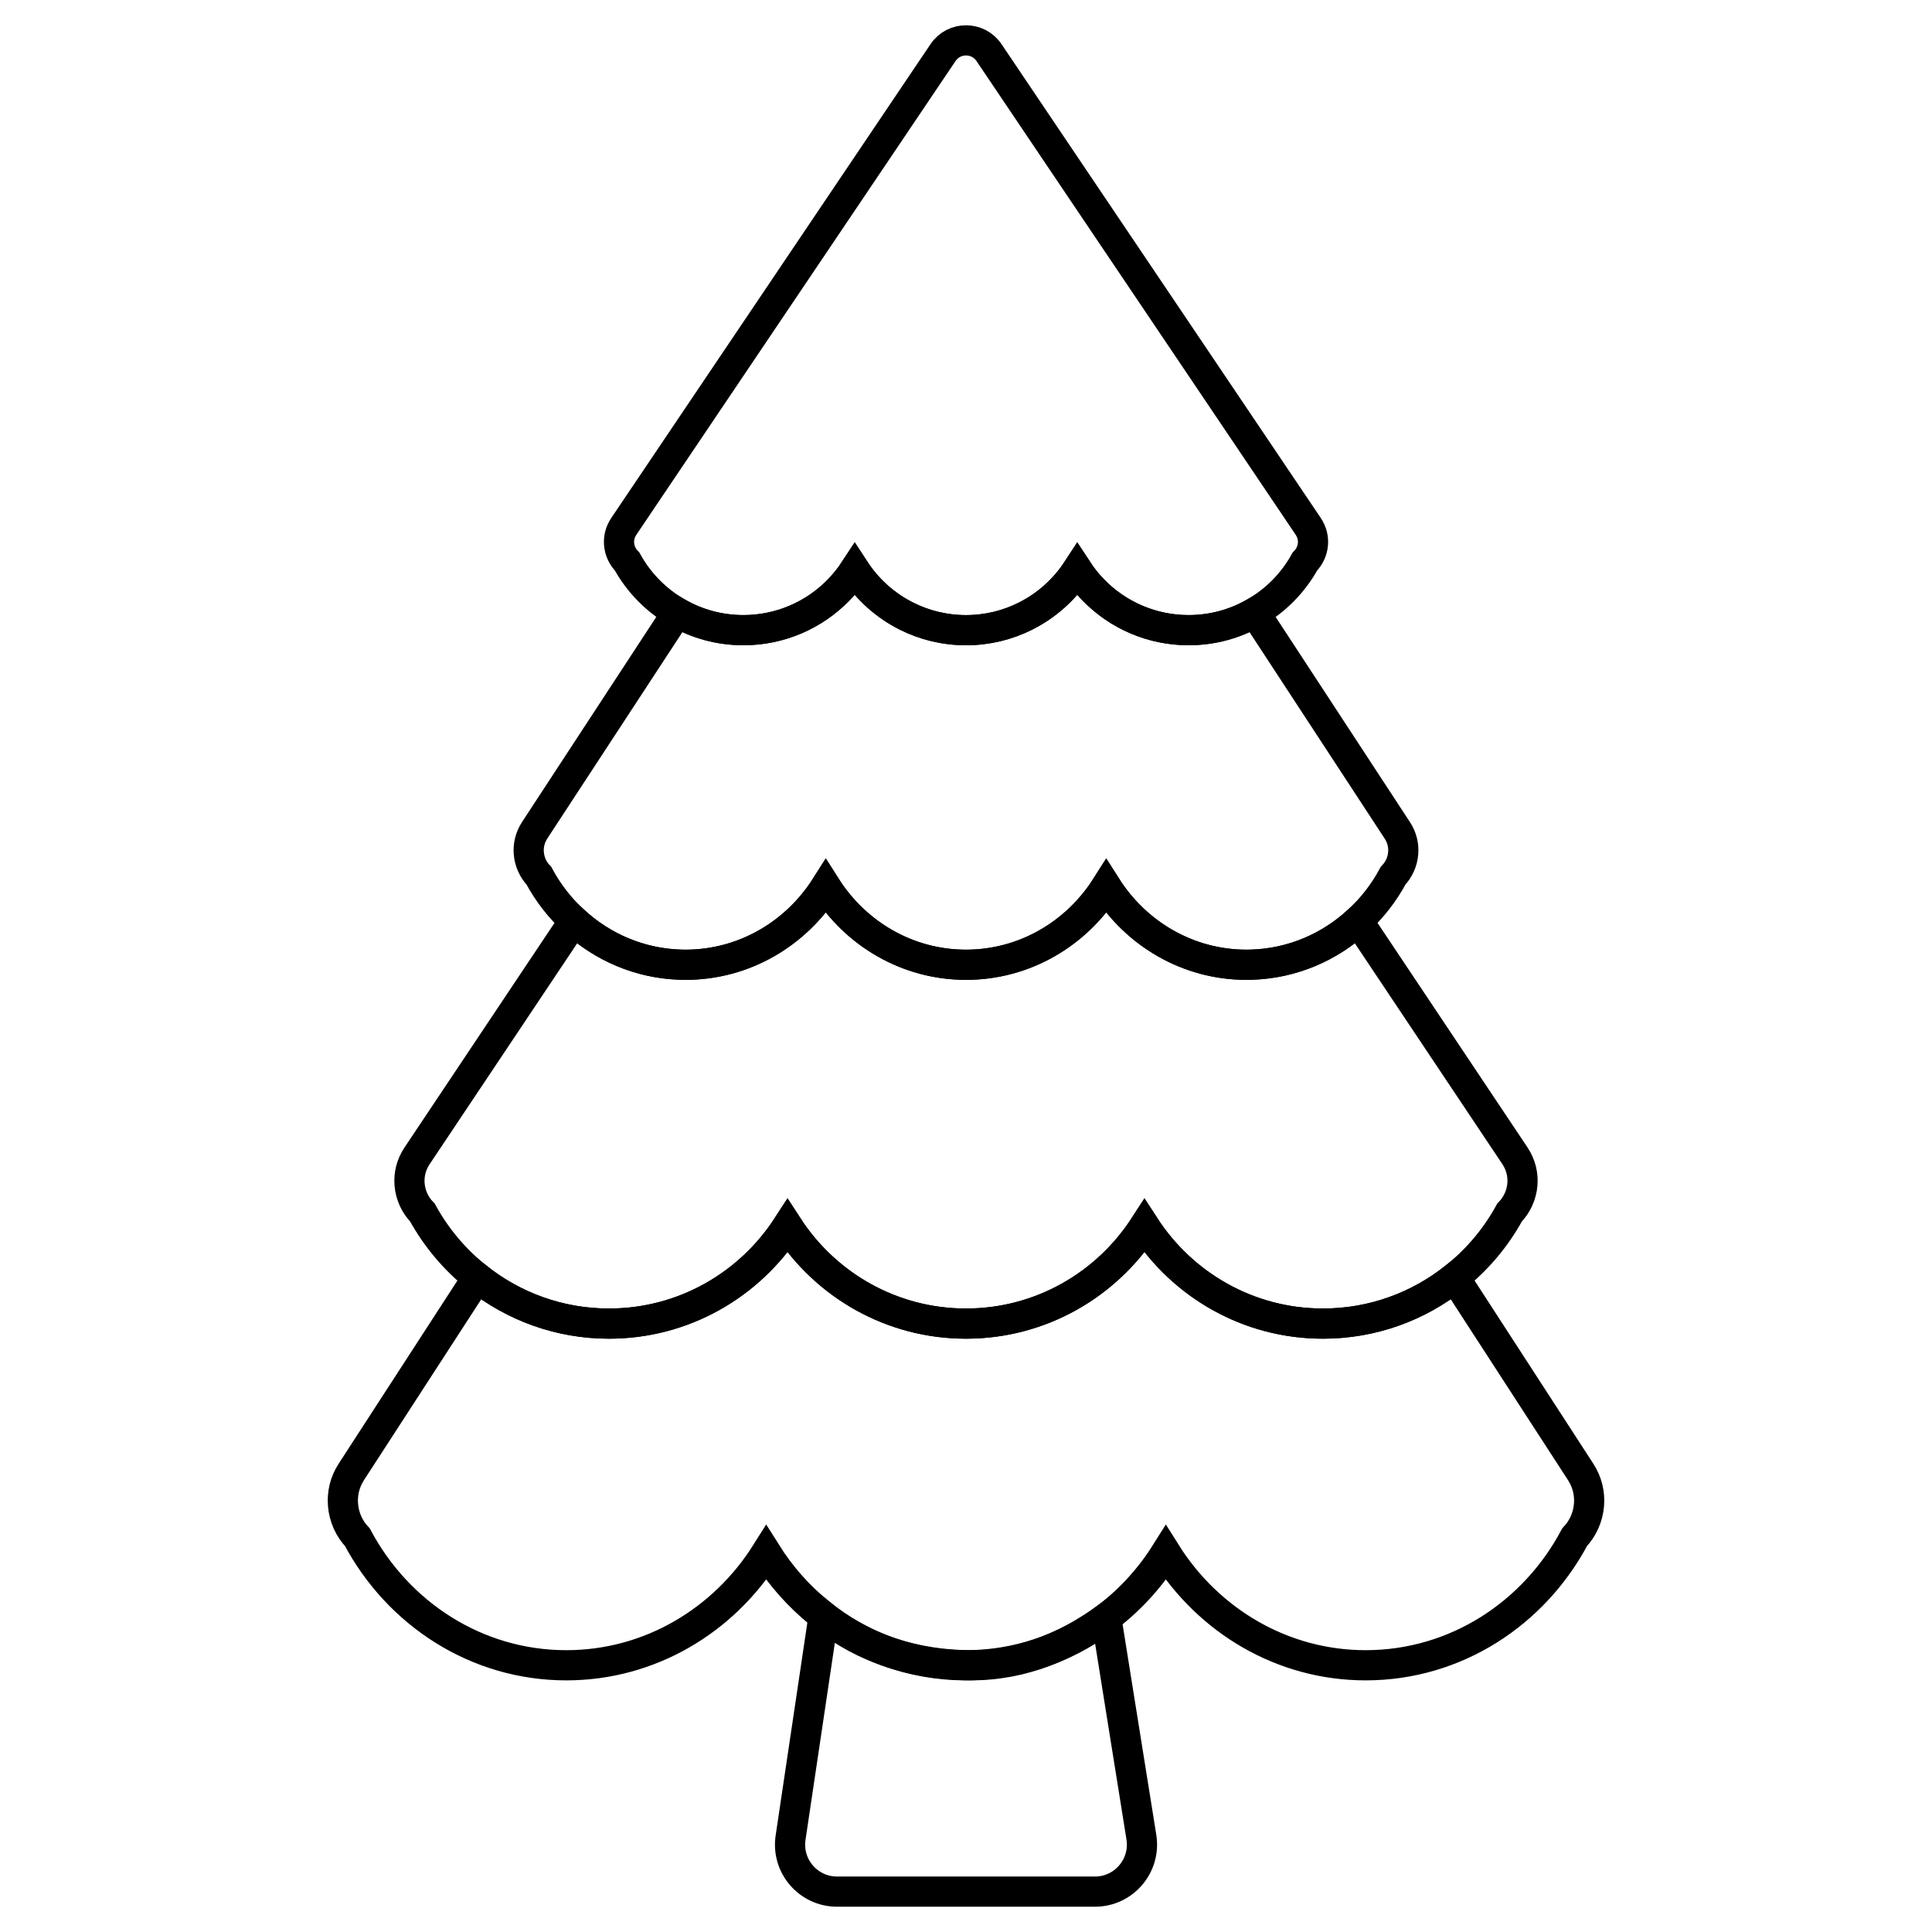 <?xml version="1.0" encoding="utf-8"?>
<!-- Generator: Adobe Adobe Illustrator 24.2.0, SVG Export Plug-In . SVG Version: 6.00 Build 0)  -->
<svg version="1.1" id="Layer_2" xmlns="http://www.w3.org/2000/svg" xmlns:xlink="http://www.w3.org/1999/xlink" x="0px" y="0px"
	 width="1024px" height="1024px" viewBox="0 0 1024 1024" style="enable-background:new 0 0 1024 1024;" xml:space="preserve">
<style type="text/css">
	.st0{fill:none;stroke:#000000;stroke-width:16;stroke-miterlimit:10;}
</style>
<path class="st0" d="M743.72,452.2c-0.36,4.49-2.28,8.75-5.35,11.94c-4.85,9.04-11.16,17.15-18.59,23.98
	c-15.06,13.86-34.73,22.49-56.36,23.18c-0.91,0.03-1.85,0.05-2.77,0.05c-31.12,0-58.49-16.48-74.33-41.44
	c-15.83,24.95-43.21,41.44-74.33,41.44s-58.49-16.48-74.32-41.44c-15.84,24.95-43.23,41.44-74.35,41.44c-0.92,0-1.83-0.01-2.74-0.05
	c-21.62-0.67-41.3-9.32-56.36-23.18c-7.43-6.82-13.72-14.92-18.59-23.96c-3.08-3.19-4.99-7.44-5.35-11.95
	c-0.33-4.07,0.6-8.31,3.13-12.18l72.71-111.08l2.81-4.31c10.32,5.97,22.3,9.36,35.08,9.36c4.83,0,9.54-0.49,14.1-1.42
	c18.74-3.79,34.78-15.05,44.9-30.52c6.79,10.39,16.24,18.88,27.4,24.48c9.49,4.78,20.22,7.47,31.57,7.47
	c11.36,0,22.08-2.69,31.58-7.47c11.16-5.6,20.62-14.09,27.4-24.48c10.11,15.48,26.15,26.73,44.9,30.52
	c4.54,0.93,9.26,1.42,14.09,1.42c12.79,0,24.77-3.39,35.09-9.36l2.81,4.31l72.71,111.08C743.11,443.88,744.05,448.13,743.72,452.2z"
	/>
<path class="st0" d="M806.9,627.78c-0.46,5.6-2.9,10.91-6.81,14.9c-7.32,13.38-17.26,25.11-29.09,34.49
	c-19.21,15.27-43.45,24.37-69.81,24.37c-39.6,0-74.44-20.56-94.6-51.69c-20.15,31.13-55,51.69-94.6,51.69s-74.44-20.56-94.59-51.69
	c-20.16,31.13-55.02,51.69-94.62,51.69c-26.34,0-50.58-9.1-69.8-24.36c-11.82-9.39-21.74-21.12-29.08-34.49
	c-3.91-3.97-6.36-9.28-6.81-14.91c-0.42-5.06,0.76-10.36,3.98-15.18l83.16-124.49c15.06,13.86,34.74,22.51,56.36,23.18
	c0.91,0.03,1.82,0.05,2.74,0.05c31.12,0,58.51-16.48,74.35-41.44c15.83,24.95,43.2,41.44,74.32,41.44s58.5-16.48,74.33-41.44
	c15.84,24.95,43.21,41.44,74.33,41.44c0.92,0,1.86-0.01,2.77-0.05c21.63-0.68,41.3-9.32,56.36-23.18l83.16,124.49
	C806.14,617.42,807.33,622.72,806.9,627.78z"/>
<path class="st0" d="M695.88,288.41c-0.28,3.46-1.81,6.74-4.25,9.2c-6.22,11.25-15.43,20.63-26.57,27.03
	c-10.32,5.97-22.3,9.36-35.09,9.36c-4.83,0-9.54-0.49-14.09-1.42c-18.75-3.79-34.78-15.05-44.9-30.52
	c-6.79,10.39-16.24,18.87-27.4,24.48c-9.5,4.78-20.23,7.47-31.58,7.47c-11.36,0-22.08-2.69-31.57-7.47
	c-11.16-5.59-20.62-14.09-27.4-24.48c-10.11,15.48-26.16,26.73-44.9,30.52c-4.56,0.93-9.27,1.42-14.1,1.42
	c-12.78,0-24.76-3.39-35.08-9.36c-11.13-6.4-20.34-15.76-26.57-27.02c-2.44-2.46-3.96-5.74-4.25-9.21
	c-0.26-3.13,0.48-6.41,2.48-9.39l57.7-85.64l111.5-165.49c5.83-8.66,18.55-8.66,24.39,0l111.5,165.49l57.7,85.64
	C695.4,281.99,696.14,285.27,695.88,288.41z"/>
<path class="st0" d="M842.2,797.59c-0.5,6.46-3.25,12.57-7.62,17.16c-21.54,40.48-63.06,67.88-110.74,67.88
	c-44.34,0-83.35-23.71-105.92-59.59c-8.85,14.09-20.25,26.3-33.51,35.92c-20.51,14.92-45.48,23.67-72.41,23.67
	c-29.24,0-56.15-10.31-77.55-27.6c-11.07-8.95-20.67-19.76-28.36-31.99c-22.57,35.88-61.61,59.59-105.95,59.59
	c-47.65,0-89.16-27.38-110.72-67.86c-4.37-4.59-7.12-10.71-7.62-17.19c-0.48-5.84,0.85-11.97,4.45-17.51l66.73-102.9
	c19.21,15.26,43.45,24.36,69.8,24.36c39.6,0,74.47-20.56,94.62-51.69c20.15,31.13,54.99,51.69,94.59,51.69s74.45-20.56,94.6-51.69
	c20.16,31.13,55,51.69,94.6,51.69c26.36,0,50.59-9.1,69.81-24.37l66.74,102.92C841.35,785.62,842.68,791.75,842.2,797.59z"/>
<path class="st0" d="M580.34,1002.6H443.66c-15.27,0-26.95-13.61-24.62-28.7l17.46-117.24c21.4,17.29,49.14,25.97,78.38,25.97
	c26.94,0,50.95-10.18,71.47-25.1l18.63,116.36C607.29,988.99,595.61,1002.6,580.34,1002.6z"/>
</svg>
